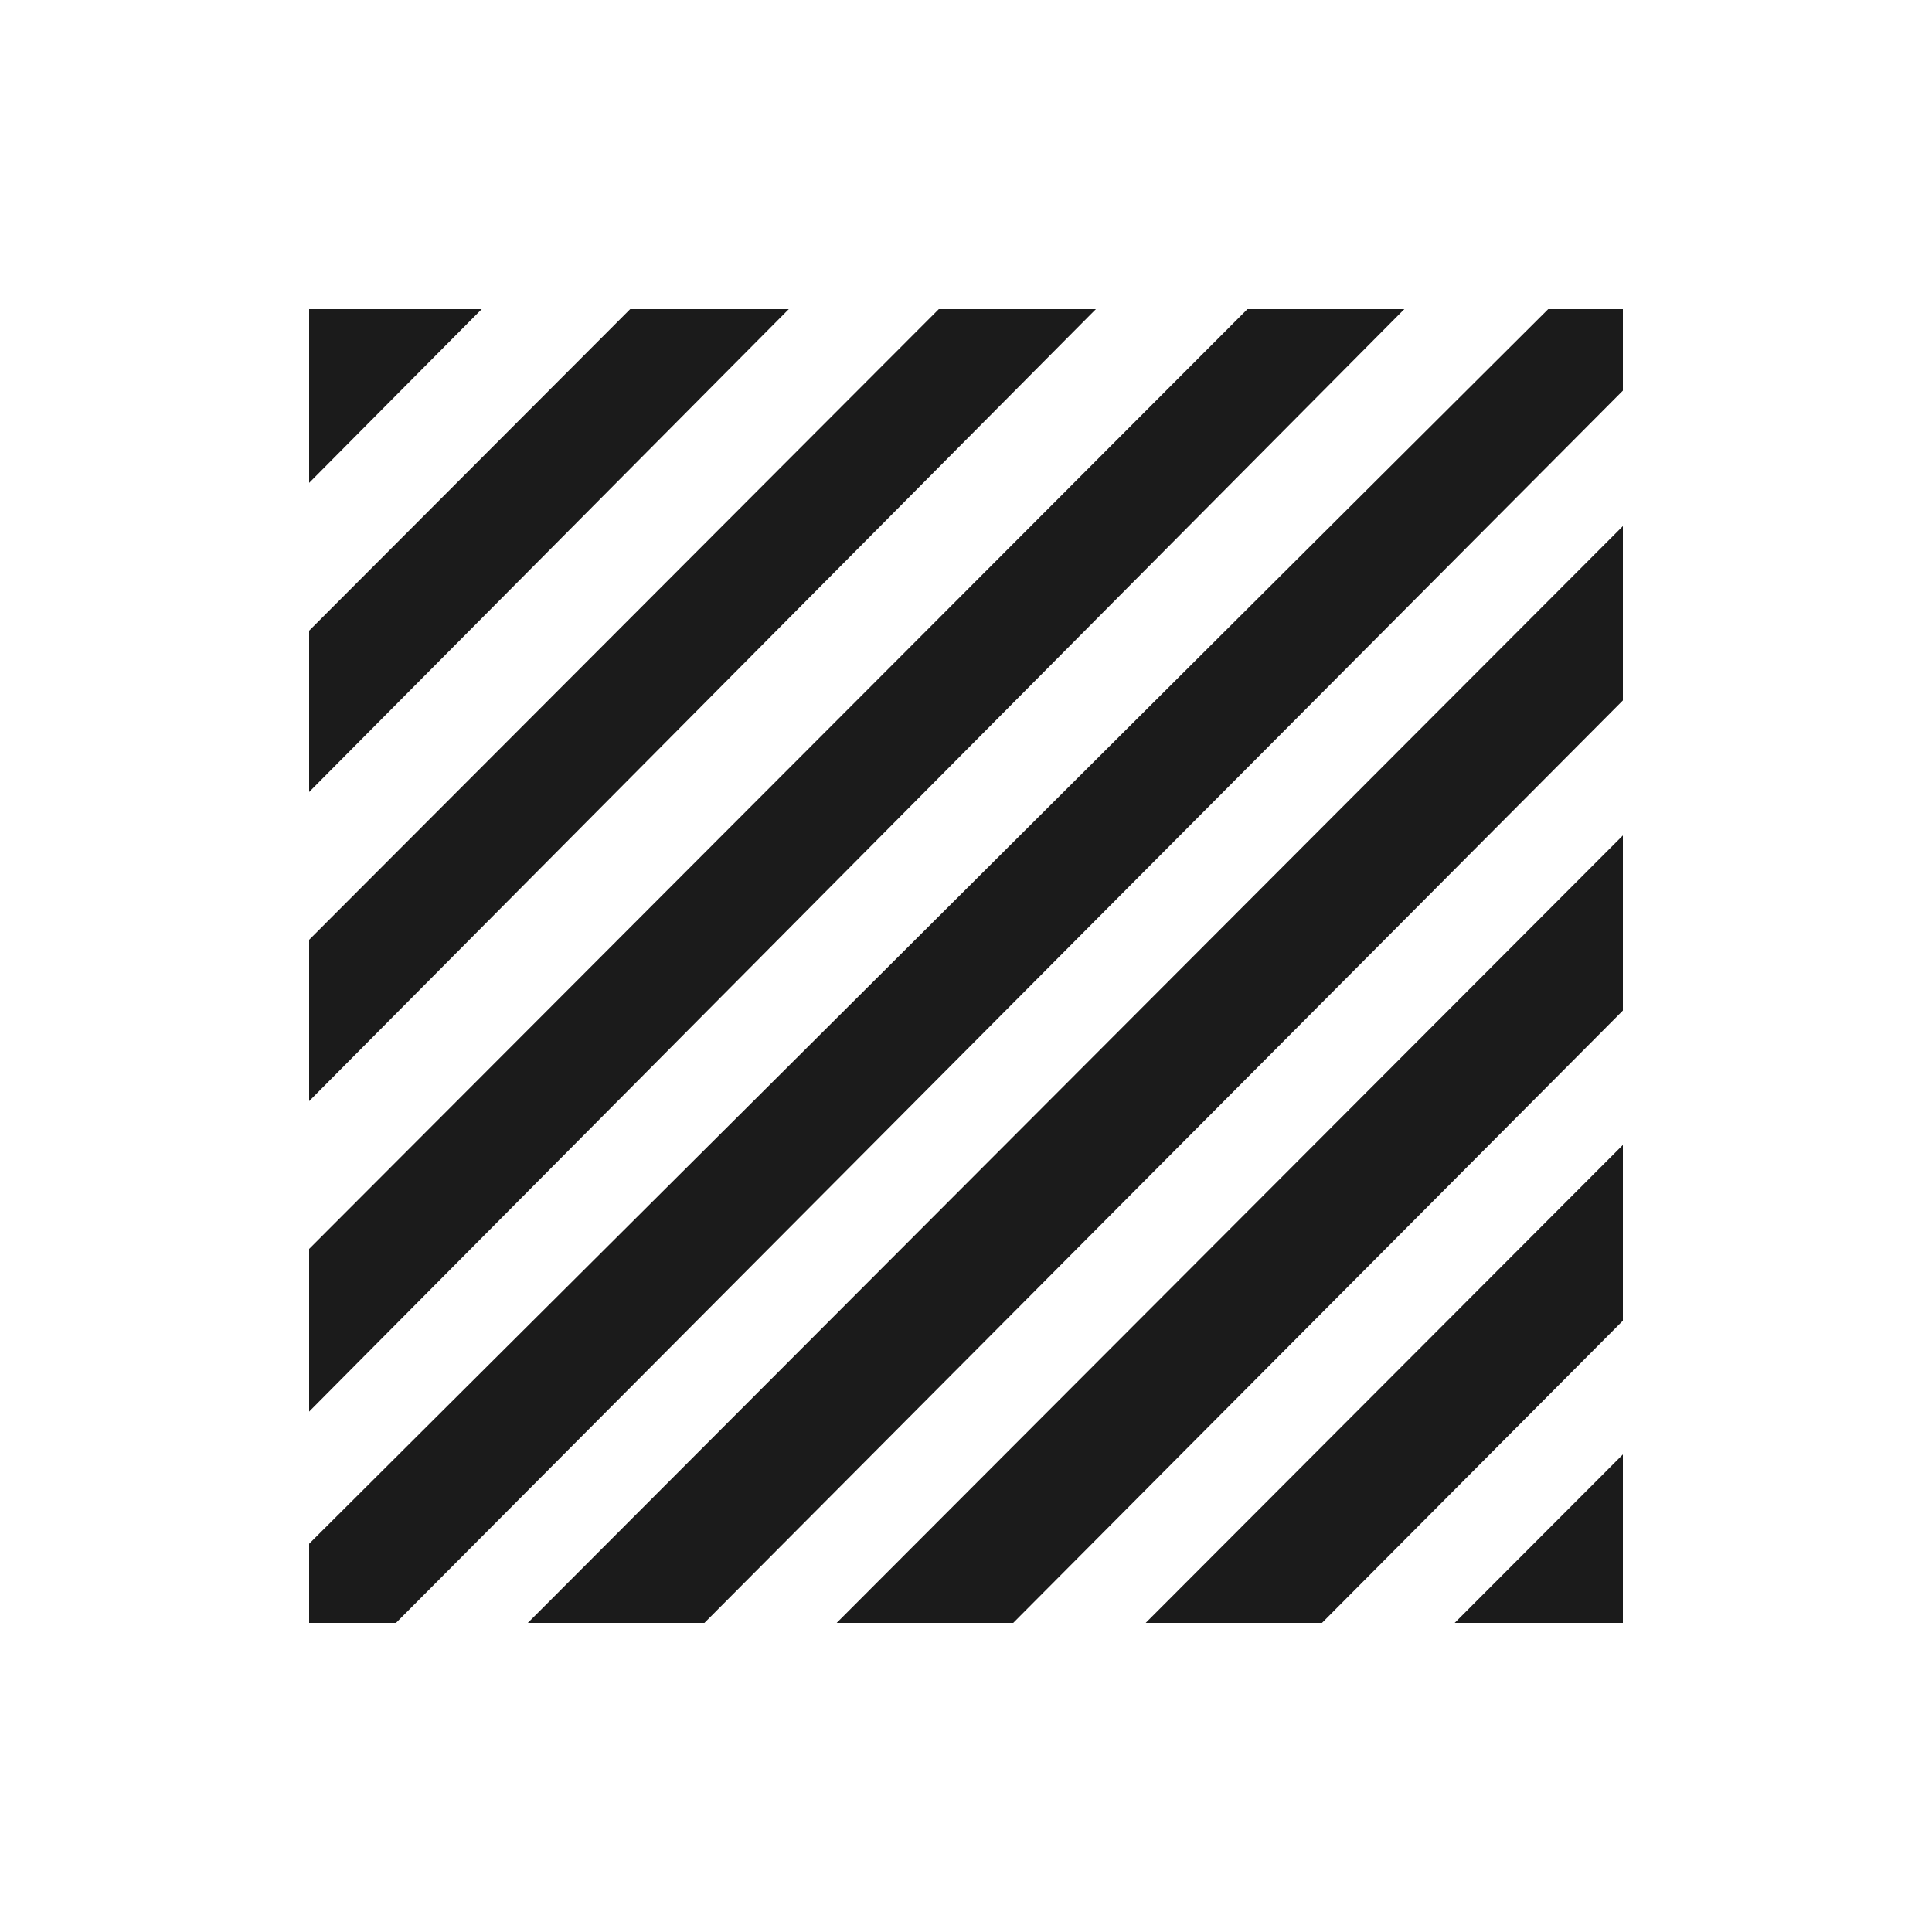 <?xml version="1.0" encoding="UTF-8"?>
<svg width="75px" height="75px" viewBox="0 0 75 75" version="1.1" xmlns="http://www.w3.org/2000/svg" xmlns:xlink="http://www.w3.org/1999/xlink">
    <!-- Generator: Sketch 52.2 (67145) - http://www.bohemiancoding.com/sketch -->
    <title>Shape_Zebra crossing_3</title>
    <desc>Created with Sketch.</desc>
    <g id="Page-1" stroke="none" stroke-width="1" fill="none" fill-rule="evenodd">
        <g id="Shape_Zebra-crossing_3">
            <rect id="Rectangle" fill="#D8D8D8" opacity="0.01" x="0" y="0" width="75" height="75"></rect>
            <path d="M24.463,12 L30.621,12 L12,30.745 L12,24.483 L24.463,12 Z M18.7,12 L12,18.745 L12,12 L18.7,12 Z M36.444,12 L42.542,12 L12,42.745 L12,36.483 L36.444,12 Z M48.425,12 L54.516,12 L12,54.798 L12,48.483 L48.425,12 Z M63,51.269 L51.32,63 L44.476,63 L63,44.446 L63,51.269 Z M63,56.461 L63,63 L56.471,63 L63,56.461 Z M63,39.229 L39.333,63 L32.48,63 L63,32.432 L63,39.229 Z M63,27.19 L27.346,63 L20.49,63 L63,20.422 L63,27.19 Z M63,15.164 L15.372,63 L12,63 L12,59.928 L60.101,12 L63,12 L63,15.164 Z" id="Rectangle-9" fill="#1B1B1B"></path>
        </g>
    </g>
</svg>